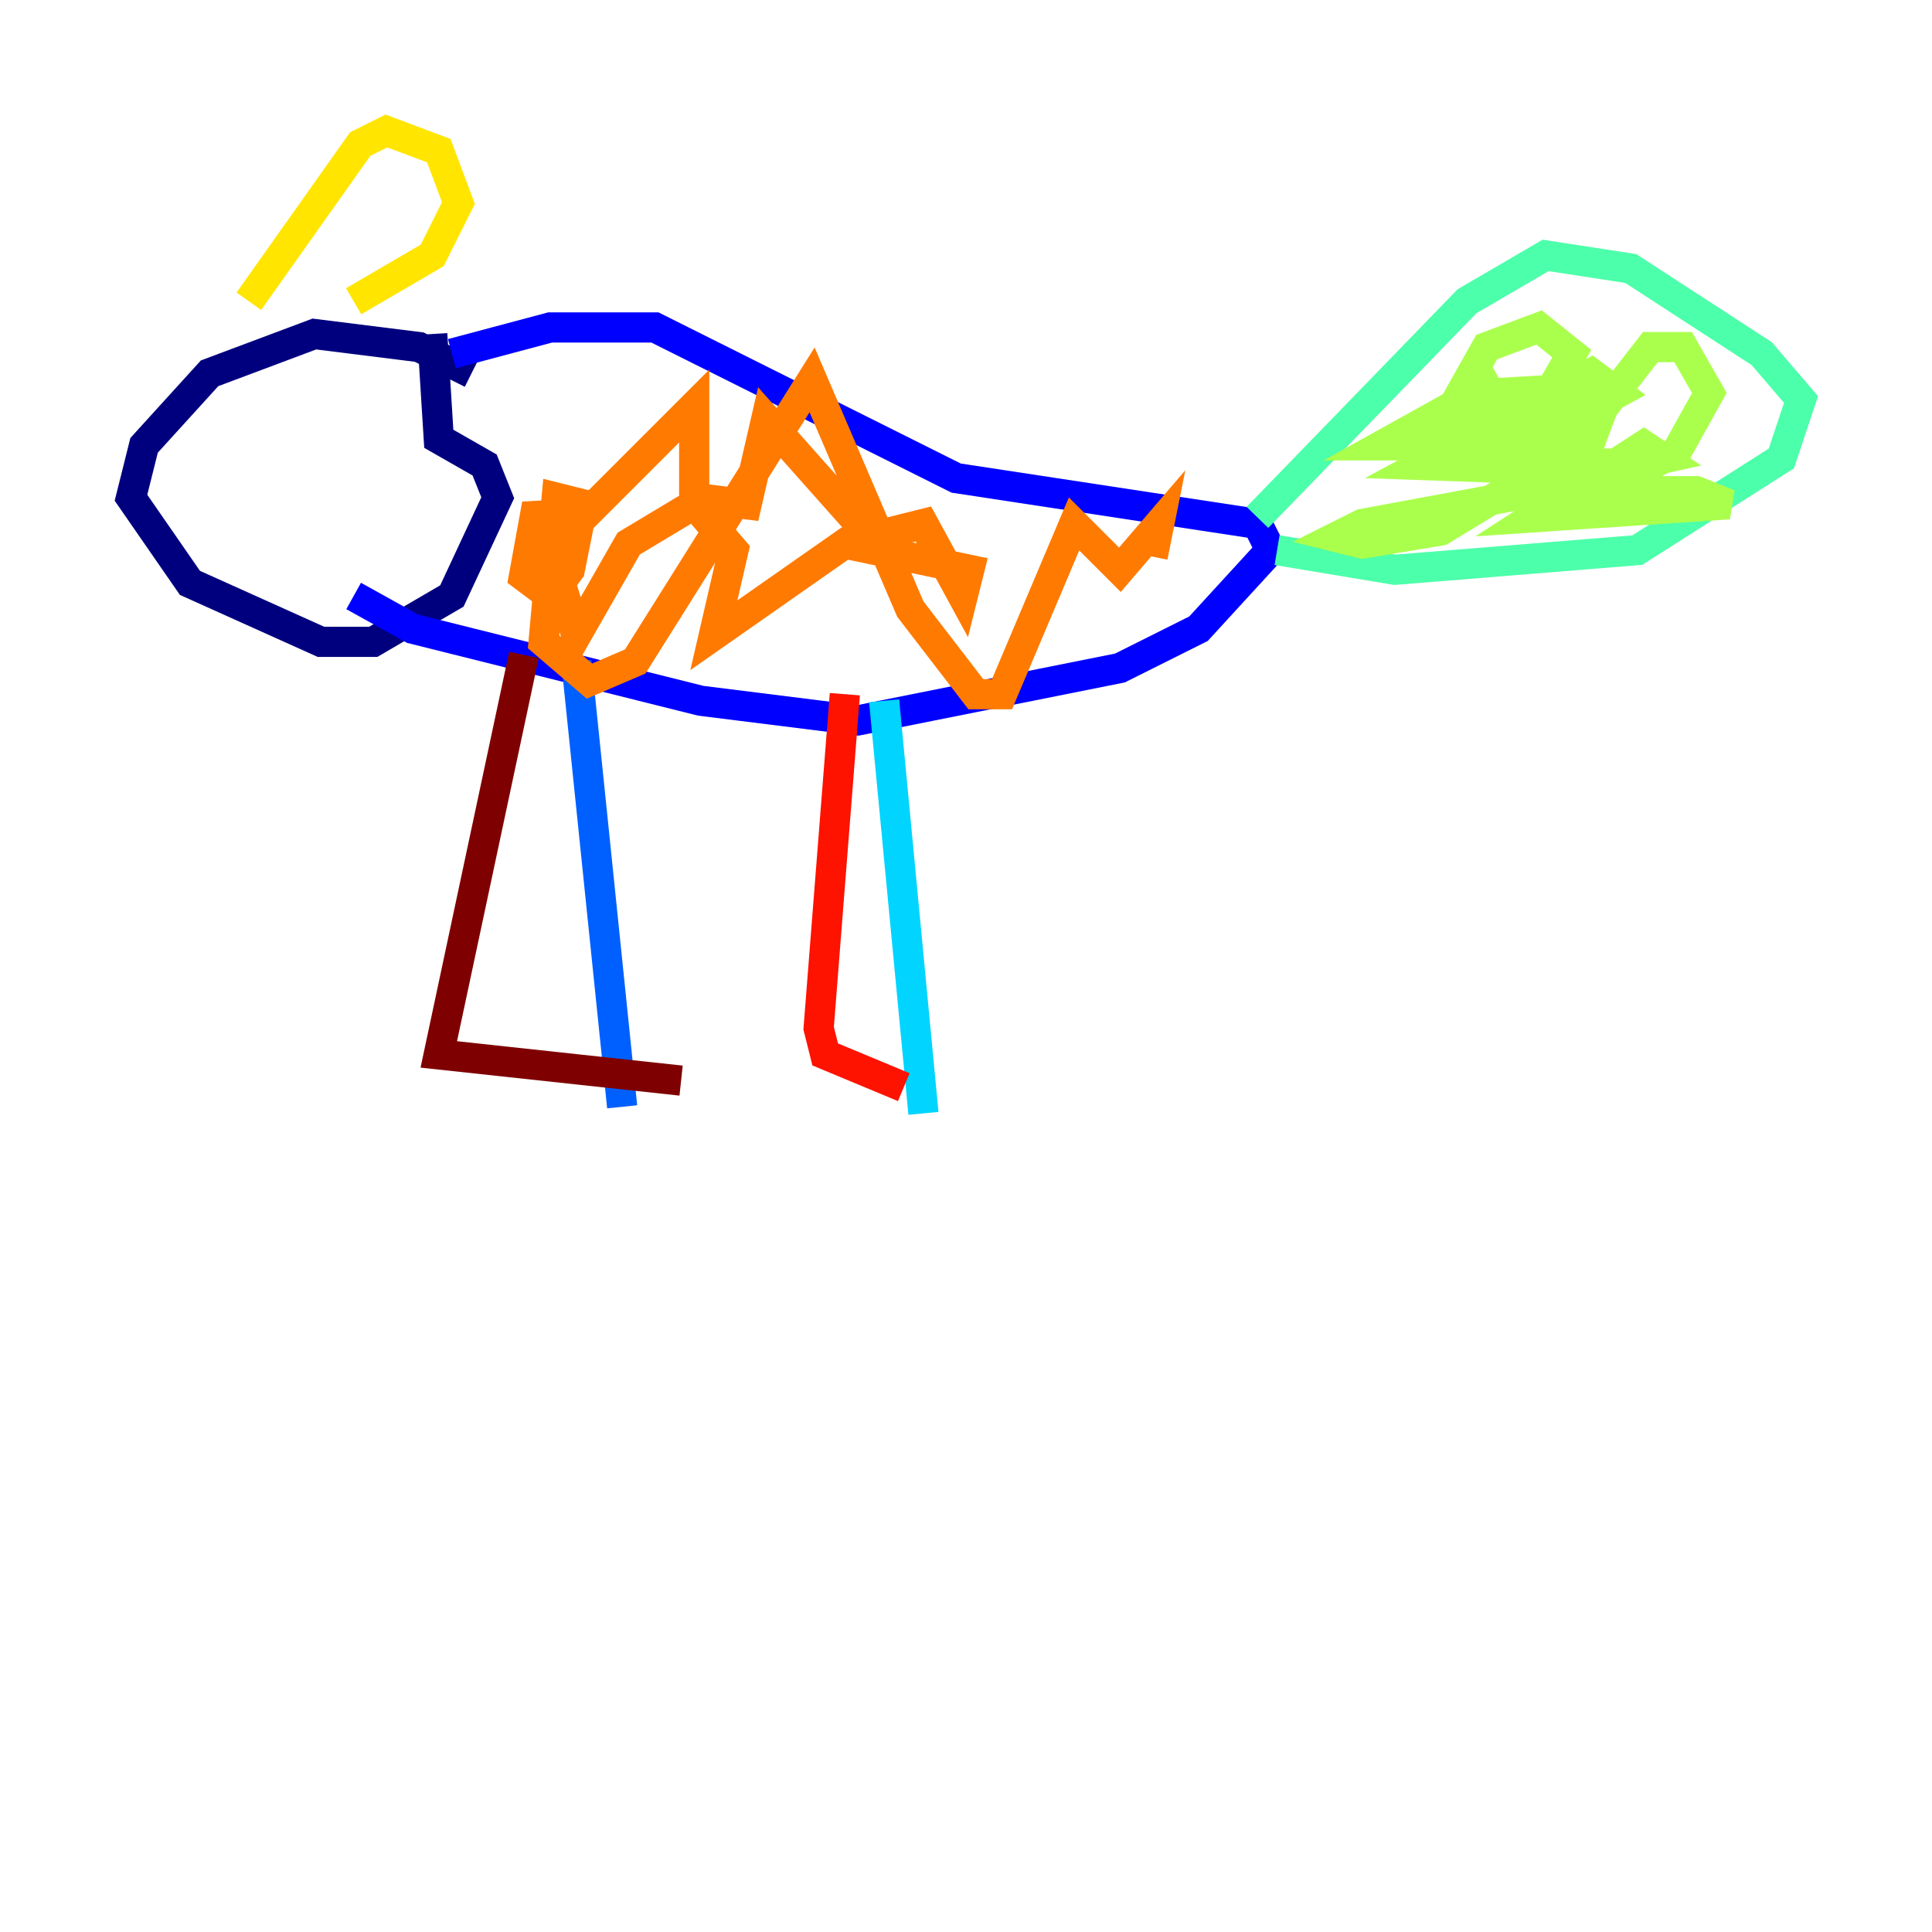 <?xml version="1.0" encoding="utf-8" ?>
<svg baseProfile="tiny" height="128" version="1.2" viewBox="0,0,128,128" width="128" xmlns="http://www.w3.org/2000/svg" xmlns:ev="http://www.w3.org/2001/xml-events" xmlns:xlink="http://www.w3.org/1999/xlink"><defs /><polyline fill="none" points="31.241,24.732 27.77,22.997 20.827,22.129 13.885,24.732 9.546,29.505 8.678,32.976 12.583,38.617 21.261,42.522 24.732,42.522 29.939,39.485 32.976,32.976 32.108,30.807 29.071,29.071 28.637,22.129" stroke="#00007f" stroke-width="2" /><polyline fill="none" points="29.939,23.43 36.447,21.695 43.39,21.695 63.349,31.675 83.308,34.712 84.176,36.447 79.403,41.654 74.197,44.258 56.841,47.729 46.427,46.427 27.336,41.654 23.43,39.485" stroke="#0000fe" stroke-width="2" /><polyline fill="none" points="38.183,43.824 41.22,73.329" stroke="#0060ff" stroke-width="2" /><polyline fill="none" points="58.576,46.427 61.18,73.763" stroke="#00d4ff" stroke-width="2" /><polyline fill="none" points="83.308,34.278 97.193,19.959 102.4,16.922 108.041,17.79 116.719,23.43 119.322,26.468 118.02,30.373 108.475,36.447 92.42,37.749 84.61,36.447" stroke="#4cffaa" stroke-width="2" /><polyline fill="none" points="99.363,25.166 91.552,29.505 96.759,29.505 102.4,26.468 104.136,23.43 101.966,21.695 98.495,22.997 94.59,29.939 102.4,28.637 107.173,26.034 105.437,24.732 94.156,30.807 106.305,31.241 110.21,30.373 108.909,29.505 101.532,34.278 114.549,33.41 112.38,32.542 101.966,32.542 90.251,34.712 88.515,35.58 90.251,36.014 95.458,35.146 105.437,29.071 106.739,25.6 99.363,26.034 95.458,28.637 96.759,30.373 109.342,30.807 111.078,29.939 113.248,26.034 111.512,22.997 109.342,22.997 106.305,26.902" stroke="#aaff4c" stroke-width="2" /><polyline fill="none" points="16.488,19.959 23.864,9.546 25.6,8.678 29.071,9.98 30.373,13.451 28.637,16.922 23.43,19.959" stroke="#ffe500" stroke-width="2" /><polyline fill="none" points="38.617,34.278 45.993,26.902 45.993,32.976 49.464,33.41 50.766,27.77 57.709,35.58 61.18,34.712 63.783,39.485 64.217,37.749 55.973,36.014 47.295,42.088 48.597,36.447 45.993,33.41 41.654,36.014 38.183,42.088 35.58,33.41 34.712,38.183 36.447,39.485 37.749,37.749 38.617,33.41 36.881,32.976 36.014,42.522 39.051,45.125 42.088,43.824 53.803,25.166 60.312,40.352 64.651,45.993 66.386,45.993 71.159,34.712 74.197,37.749 76.8,34.712 76.366,36.881" stroke="#ff7a00" stroke-width="2" /><polyline fill="none" points="59.878,72.027 54.671,69.858 54.237,68.122 55.973,45.993" stroke="#fe1200" stroke-width="2" /><polyline fill="none" points="34.712,43.39 29.071,69.858 45.125,71.593" stroke="#7f0000" stroke-width="2" /></svg>